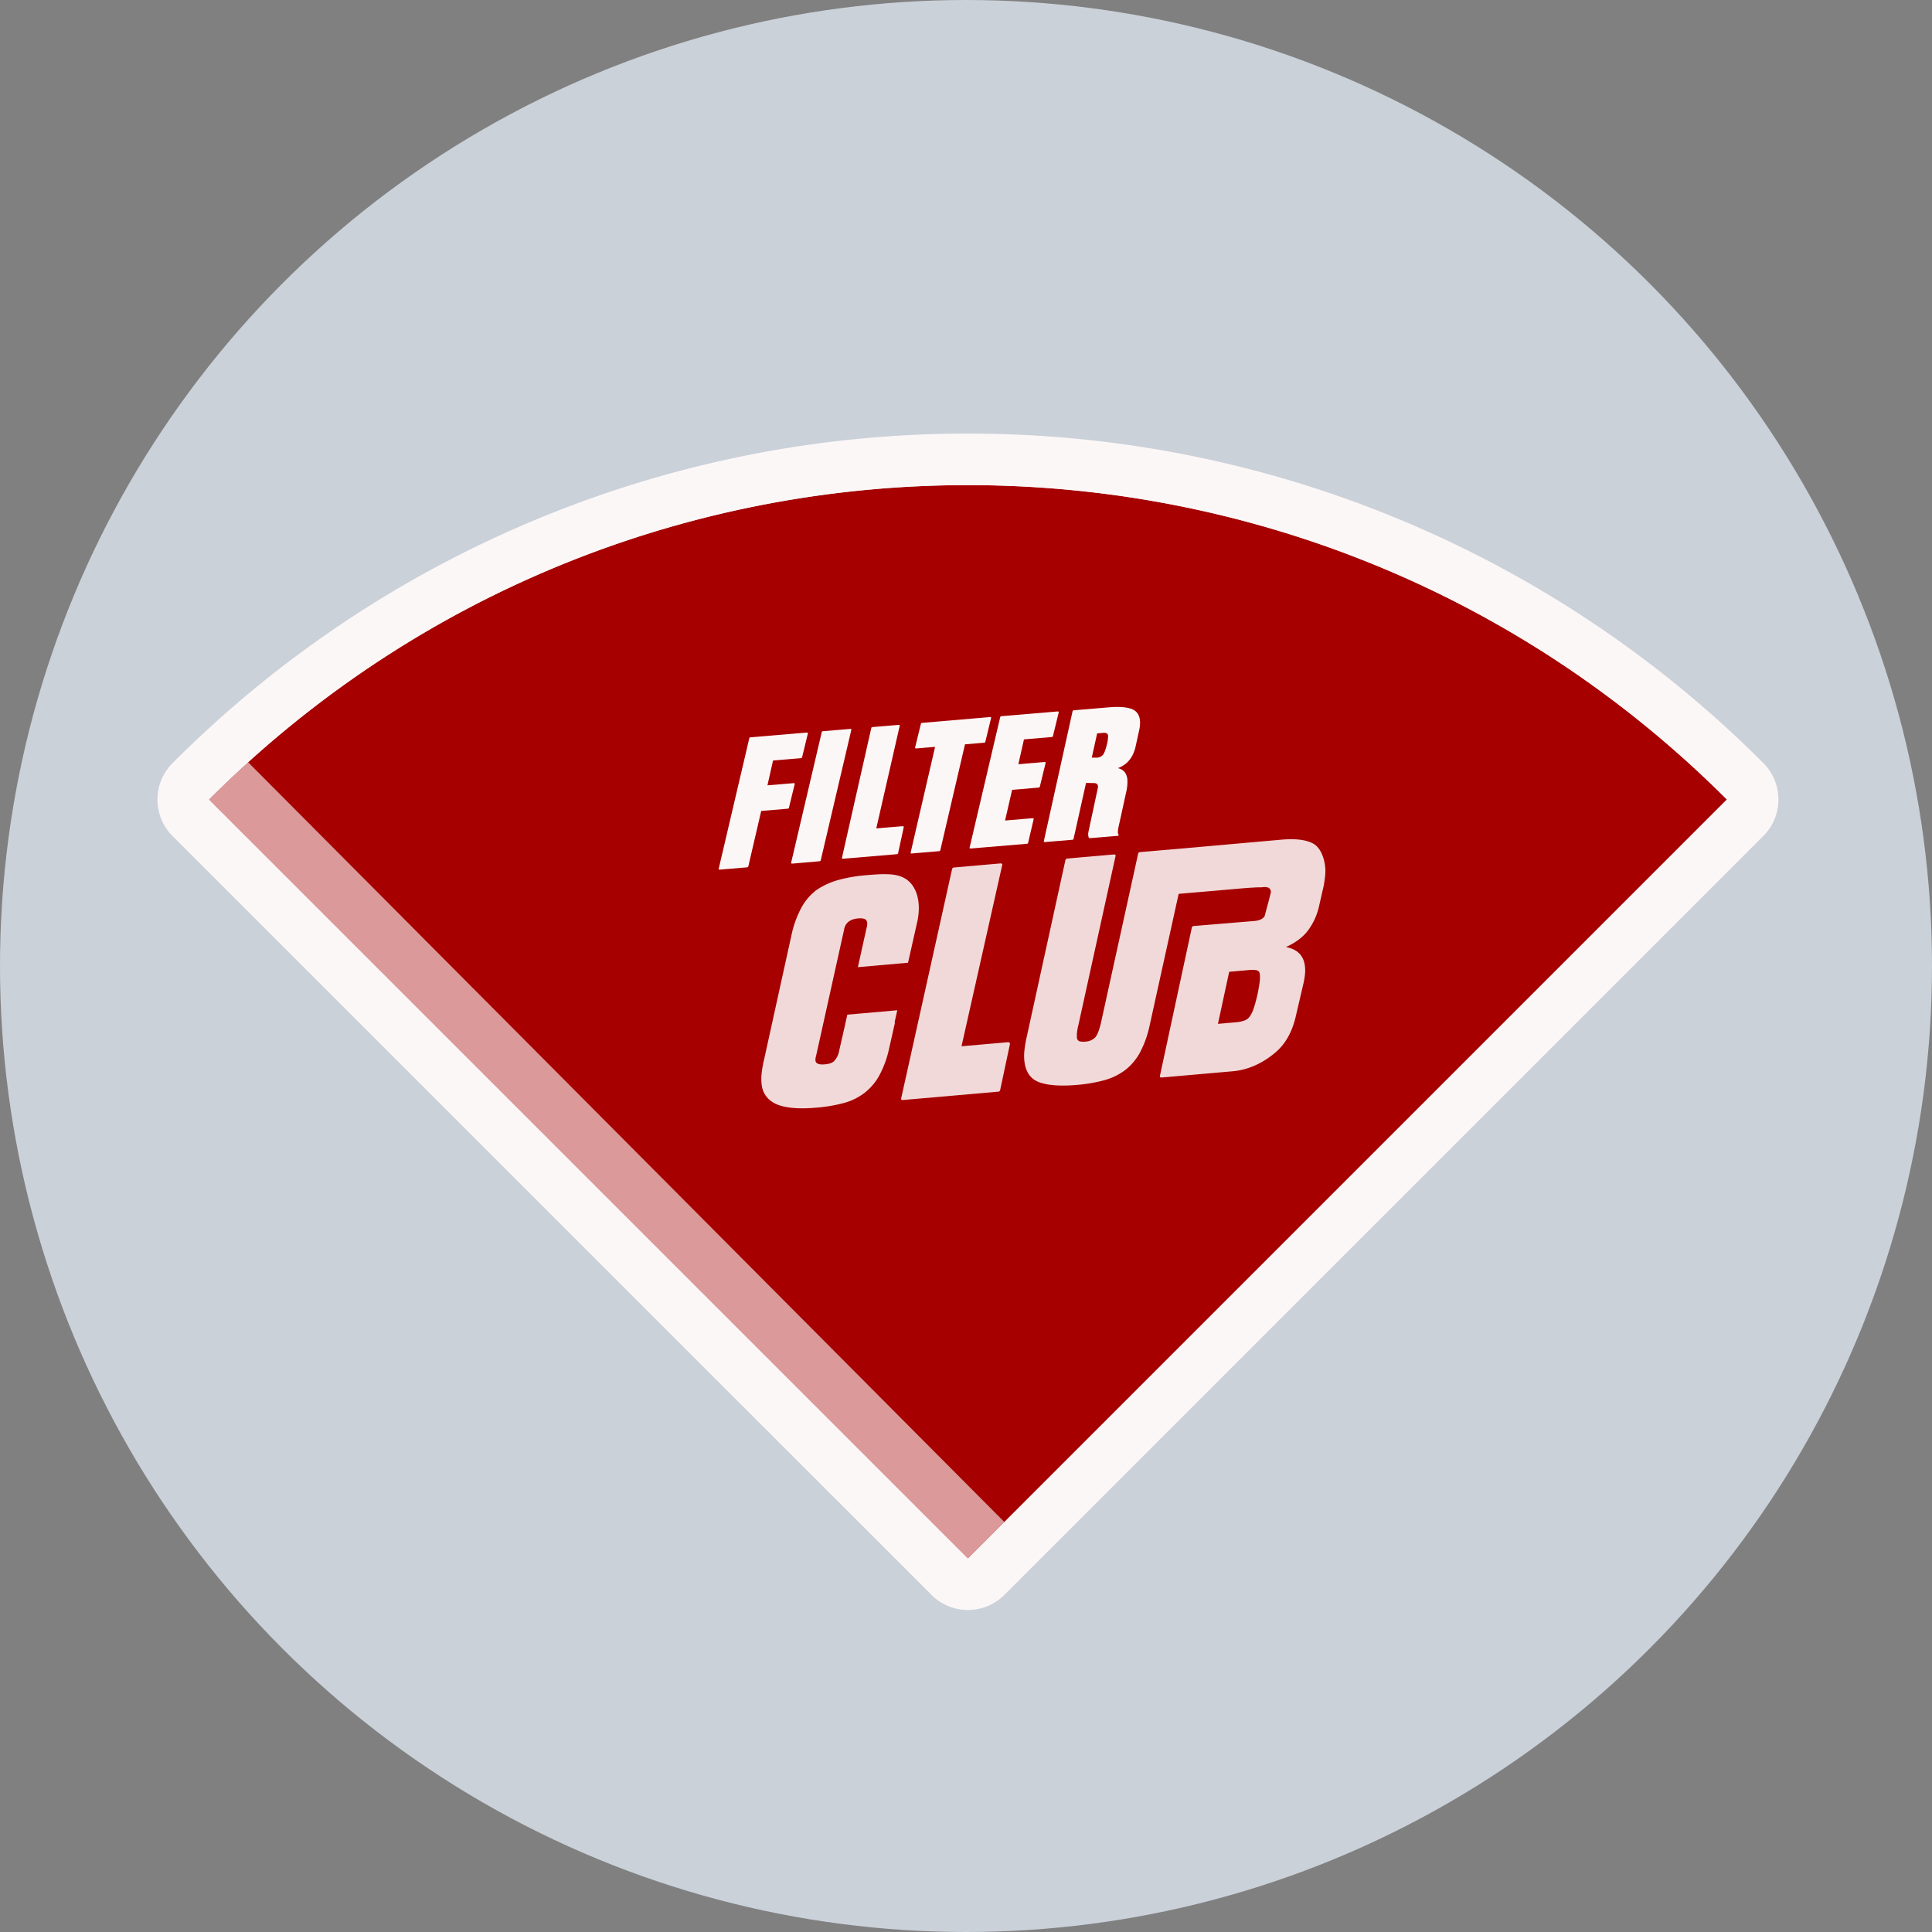 <svg xmlns="http://www.w3.org/2000/svg" xmlns:xlink="http://www.w3.org/1999/xlink" viewBox="0 0 1000 1000">
  <rect x="0" y="0" width="1000" height="1000" fill="#808080" stroke="none"/>
  <defs><style>.cls-1{isolation:isolate;}.cls-2{fill:#cad1d9;}.cls-3{opacity:0.75;mix-blend-mode:multiply;}.cls-4{fill:#a60000;}.cls-5{fill:#db9999;}.cls-6{fill:#fcf7f7;}.cls-7{fill:#f2d9d9;}</style></defs><title>filter-club--bg-solid-round</title><g class="cls-1"><g id="filter-club"><circle id="Background_Round" data-name="Background — Round" class="cls-2" cx="500" cy="500" r="500"/>
  <g id="Lockup"><g id="V60"><path id="paper" class="cls-4" d="M893.84,413.83c-217-217-568.72-217-785.68,0L501,806.67Z"/><path id="seam" class="cls-5" d="M519.87,787.8,501,806.67,108.16,413.83q9.95-9.93,20.27-19.29L519.87,787.8Z"/><path id="frame" class="cls-6" d="M501,251.11c142.16,0,284.37,54.25,392.84,162.72L501,806.67,108.16,413.83C216.66,305.34,358.8,251.11,501,251.11Zm0-26.67A580.4,580.4,0,0,0,89.31,395a26.66,26.66,0,0,0,0,37.72L482.14,825.52a26.68,26.68,0,0,0,37.72,0L912.69,432.69a26.66,26.66,0,0,0,0-37.72A580.52,580.52,0,0,0,501,224.44Z"/></g><g id="Filter_Club" data-name="Filter Club"><g id="Club"><path class="cls-7" d="M467.52,454.2c-4.3-2.09-9.83-2-19-1.21a79.06,79.06,0,0,0-14.21,2.38,38.17,38.17,0,0,0-11.75,5.34,28.56,28.56,0,0,0-7.71,9,53.83,53.83,0,0,0-5.06,13.71l-14.3,65a54.48,54.48,0,0,0-1.3,7.53,24.41,24.41,0,0,0,.11,5.92c.79,5.43,4.57,8.74,9.13,10.25s10.93,1.92,19.08,1.2a78.62,78.62,0,0,0,14.11-2.37,30.35,30.35,0,0,0,10.75-5.21,28.84,28.84,0,0,0,7.71-9,52.27,52.27,0,0,0,5.05-13.7l3.12-13.8-.23,0c.47-2.1.94-4.22,1.42-6.33l-25.87,2.28c-.47,2.1-.93,4.22-1.4,6.33l-3,13.16a9.91,9.91,0,0,1-2.48,4.58c-1.05,1-2.61,1.45-4.87,1.65-3,.26-4.51-.39-4.74-1.94a5.3,5.3,0,0,1,0-1,14.24,14.24,0,0,1,.4-1.78l14.35-64.69c.54-3.7,3-5.75,7.35-6.13,2.91-.26,4.41.39,4.66,2.12a6.87,6.87,0,0,1-.26,2.64q-2.28,10.23-4.54,20.47L470,498.31q2.28-10.15,4.57-20.3C477.16,467.43,474.74,457.72,467.52,454.2Z"/><path class="cls-7" d="M466.45,568.51l26.37-118.78a1.05,1.05,0,0,1,.88-.71l23.93-2.1c.9-.08,1.27.21,1.11.85l-21.06,93.78,23.94-2.1c.9-.08,1.26.47,1.09,1.12l-5.06,23.76a1,1,0,0,1-.88.7l-49.22,4.32C466.65,569.43,466.28,569.16,466.45,568.51Z"/><path class="cls-7" d="M679.57,436.56q-5.49-2.9-16.31-1.95L613.94,439,590,441.06a1.07,1.07,0,0,0-.88.71l-19.31,87.86c-.9,3.75-1.9,6.21-3,7.41a7.47,7.47,0,0,1-5,2.09,7.91,7.91,0,0,1-3.16-.19A2.17,2.17,0,0,1,557.4,537a20.21,20.21,0,0,1,.68-6l19.32-87.87c.17-.64-.2-.92-1.1-.84l-23.94,2.1a1.07,1.07,0,0,0-.88.7l-20,91.38a56.51,56.51,0,0,0-1.26,7.49,25.32,25.32,0,0,0,.1,6q1.17,8.07,8,10.36t19.05,1.23a78.38,78.38,0,0,0,14.12-2.41,31.78,31.78,0,0,0,10.78-5.19,28.72,28.72,0,0,0,7.68-9,53,53,0,0,0,5-13.71l15.12-68.58,24.5-2.12-24.5,2.12,24.5-2.12,4.84-.42q5.79-.51,8.61-.68c1.87-.11,3.06-.17,3.59-.16s.91,0,1.17,0l.77-.07a6.17,6.17,0,0,1,3.08.28,2.62,2.62,0,0,1,1.19,2.17c.06.41-3.15,12.1-3.27,12.61a5.3,5.3,0,0,1-2.28,1.77,10.84,10.84,0,0,1-3,.66l-31.48,2.61a1.07,1.07,0,0,0-.88.71l-16.53,76.83c-.17.65.2.93,1.1.85l36.64-3.22c9.66-.85,17.45-5.7,22.43-10.07s8.37-10.55,10.19-18.56l4-17.15a40.55,40.55,0,0,0,.75-4.85,19.17,19.17,0,0,0-.11-4.16q-1.15-7.91-9.8-9.5,8.25-3.71,12.18-9.63a33.54,33.54,0,0,0,5.15-12.3l2.27-9.94c.35-2,.61-3.88.75-5.56a21.16,21.16,0,0,0-.12-4.86C685.2,443.38,683.25,438.49,679.57,436.56ZM652,508.21q-.32,2.54-1.11,6.53l0-.15a71.71,71.71,0,0,1-2,7.4,16.1,16.1,0,0,1-2.12,4.27,5.62,5.62,0,0,1-2.76,2,17,17,0,0,1-3.87.83l-9.73.85L636.22,503l10.3-.91a13,13,0,0,1,4,.12,2.21,2.21,0,0,1,1.56,2.06A15.39,15.39,0,0,1,652,508.21Z"/></g><g id="Filter"><path class="cls-6" d="M388.41,381.63l29.09-2.45c.53,0,.75.13.65.5l-3,12.31a.64.64,0,0,1-.53.42l-14.49,1.22-2.9,12.86,13.46-1.13c.53-.05.75.12.64.5l-3,12.31a.63.63,0,0,1-.52.41L394,419.74l-6.68,28.76a.63.63,0,0,1-.52.42l-14.15,1.19c-.53.05-.74-.12-.64-.5l15.84-67.56A.63.63,0,0,1,388.41,381.63Z"/><path class="cls-6" d="M409.51,446.46l15.84-67.57a.63.63,0,0,1,.52-.41L440,377.29c.53-.05.74.12.64.5l-15.84,67.56a.63.63,0,0,1-.52.42L410.15,447C409.62,447,409.41,446.83,409.51,446.46Z"/><path class="cls-6" d="M435.8,444,451,376.74a.59.59,0,0,1,.5-.4l13.56-1.14q.76-.06.63.48l-12.13,53.1,13.57-1.14c.51-.05.72.27.62.63l-2.92,13.46a.59.59,0,0,1-.49.39l-27.91,2.35C435.91,444.51,435.7,444.36,435.8,444Z"/><path class="cls-6" d="M474.31,387.39c-.53,0-.74-.13-.64-.51l3-12.31a.63.63,0,0,1,.52-.41l35.14-3c.54-.05.75.12.65.5L510,384a.64.64,0,0,1-.52.42l-10,.84-12.79,54.88a.62.62,0,0,1-.52.41L472,441.75c-.53.05-.74-.12-.64-.5L484,386.57Z"/><path class="cls-6" d="M518.25,370.7l29.09-2.45c.54,0,.75.12.65.5l-3,12.31a.64.64,0,0,1-.53.42L530,382.7l-2.9,12.86,13.46-1.14c.53,0,.75.13.64.51l-3,12.31a.63.63,0,0,1-.52.41l-13.81,1.16-3.65,15.89,14.14-1.19c.54,0,.75.13.65.5l-2.87,12.3a.63.63,0,0,1-.52.42l-29.1,2.45c-.53,0-.74-.12-.64-.5l15.84-67.56A.63.63,0,0,1,518.25,370.7Z"/><path class="cls-6" d="M590.05,373c-.3-3.13-1.82-5.16-4.52-6.11s-6.59-1.19-11.61-.77l-18.19,1.53a.63.63,0,0,0-.55.42L540.3,435.34c-.12.37.09.55.63.51l14.18-1.19a.65.65,0,0,0,.55-.42l6.47-29,4.57.09h0c1,.18,1.48.67,1.56,1.45a3,3,0,0,1,0,1l-4.91,22.89.11-.11a3,3,0,0,0-.21.78,3.4,3.4,0,0,0,0,.64c0,.29.06.6.1.91a1.2,1.2,0,0,0,.3.72c.08.17.28.24.59.22l14.18-1.19c.54,0,.72-.26.52-.69a2.17,2.17,0,0,1-.3-.8,9.27,9.27,0,0,1,.13-2.09c.14-.91.44-2.29.87-4.11l3.19-14.6a22.67,22.67,0,0,0,.7-6.89q-.48-4.87-4.95-5.87a14.39,14.39,0,0,0,3.73-2,13.36,13.36,0,0,0,2.66-2.72,14.22,14.22,0,0,0,1.72-3.06,18.07,18.07,0,0,0,1-3l1.75-8a24.42,24.42,0,0,0,.57-3.16A14.48,14.48,0,0,0,590.05,373Zm-17.14,12.34q-1,4.16-2.07,5.41a4.37,4.37,0,0,1-3,1.41l-2.75,0,2.79-12.56,3.08-.27c1.6-.13,2.47.34,2.56,1.45A16.15,16.15,0,0,1,572.91,385.34Z"/></g></g></g></g></g>
</svg>